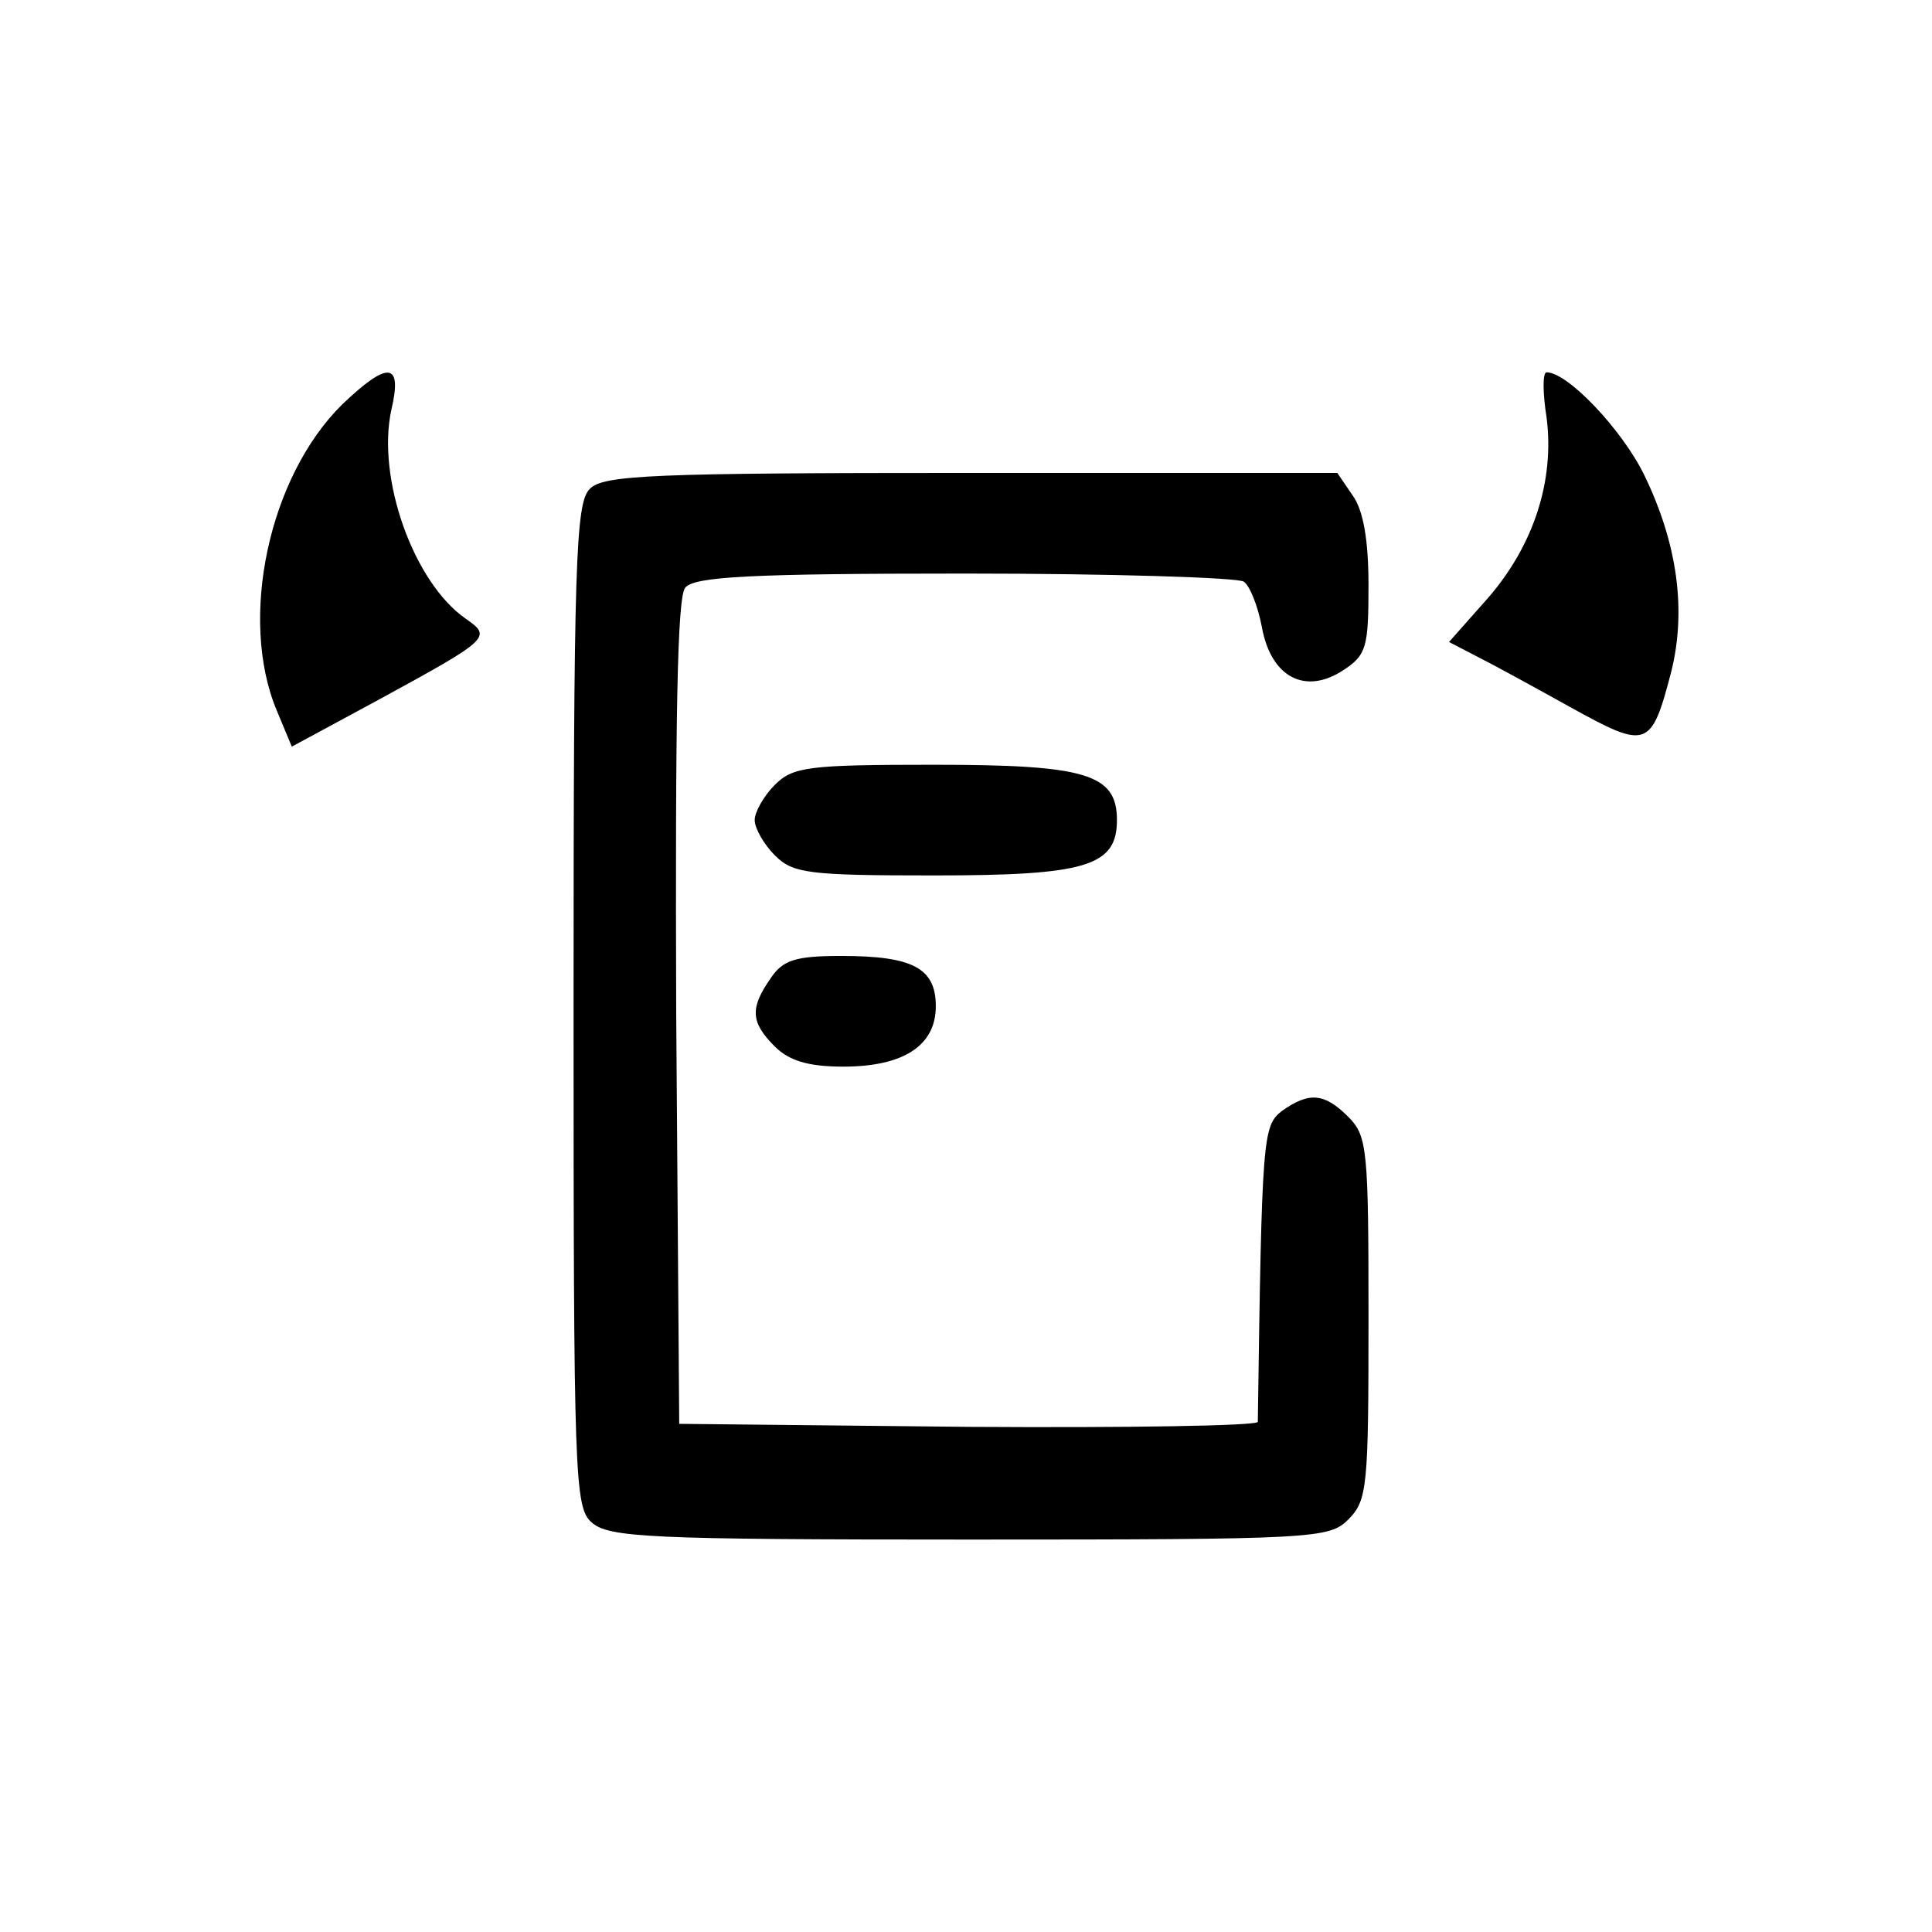 <?xml version="1.0" standalone="no"?>
<!DOCTYPE svg PUBLIC "-//W3C//DTD SVG 20010904//EN"
 "http://www.w3.org/TR/2001/REC-SVG-20010904/DTD/svg10.dtd">
<svg version="1.0" xmlns="http://www.w3.org/2000/svg"
 width="192pt" height="192pt" viewBox="0 0 192 192"
 preserveAspectRatio="xMidYMid meet">

<g transform="translate(0,192) scale(0.1,-0.1)"
fill="#000000" stroke="none">
<path d="M340 1518 c-73 -72 -103 -213 -65 -304 l15 -36 87 47 c110 60 112 62
86 80 -52 36 -89 140 -74 208 11 47 -3 49 -49 5z"/>
<path d="M1537 1505 c8 -63 -13 -127 -58 -179 l-39 -44 27 -14 c16 -8 58 -31
94 -51 76 -42 80 -41 100 36 15 61 6 127 -27 195 -22 45 -76 102 -97 102 -4 0
-4 -20 0 -45z"/>
<path d="M586 1434 c-14 -14 -16 -74 -16 -513 0 -470 1 -499 18 -514 17 -15
57 -17 375 -17 344 0 358 1 377 20 19 19 20 33 20 200 0 167 -1 181 -20 200
-24 24 -39 25 -66 6 -19 -15 -20 -24 -24 -309 0 -4 -129 -6 -287 -5 l-288 3
-3 409 c-1 293 1 413 9 422 9 11 65 14 278 14 146 0 271 -4 277 -8 6 -4 14
-24 18 -45 9 -50 43 -68 81 -43 23 15 25 23 25 84 0 45 -5 75 -16 90 l-15 22
-364 0 c-317 0 -366 -2 -379 -16z"/>
<path d="M770 1140 c-11 -11 -20 -27 -20 -35 0 -8 9 -24 20 -35 18 -18 33 -20
158 -20 151 0 182 9 182 55 0 46 -31 55 -182 55 -125 0 -140 -2 -158 -20z"/>
<path d="M766 948 c-21 -30 -20 -44 4 -68 14 -14 33 -20 68 -20 60 0 92 21 92
60 0 38 -23 50 -94 50 -45 0 -58 -4 -70 -22z"/>
</g>
</svg>
